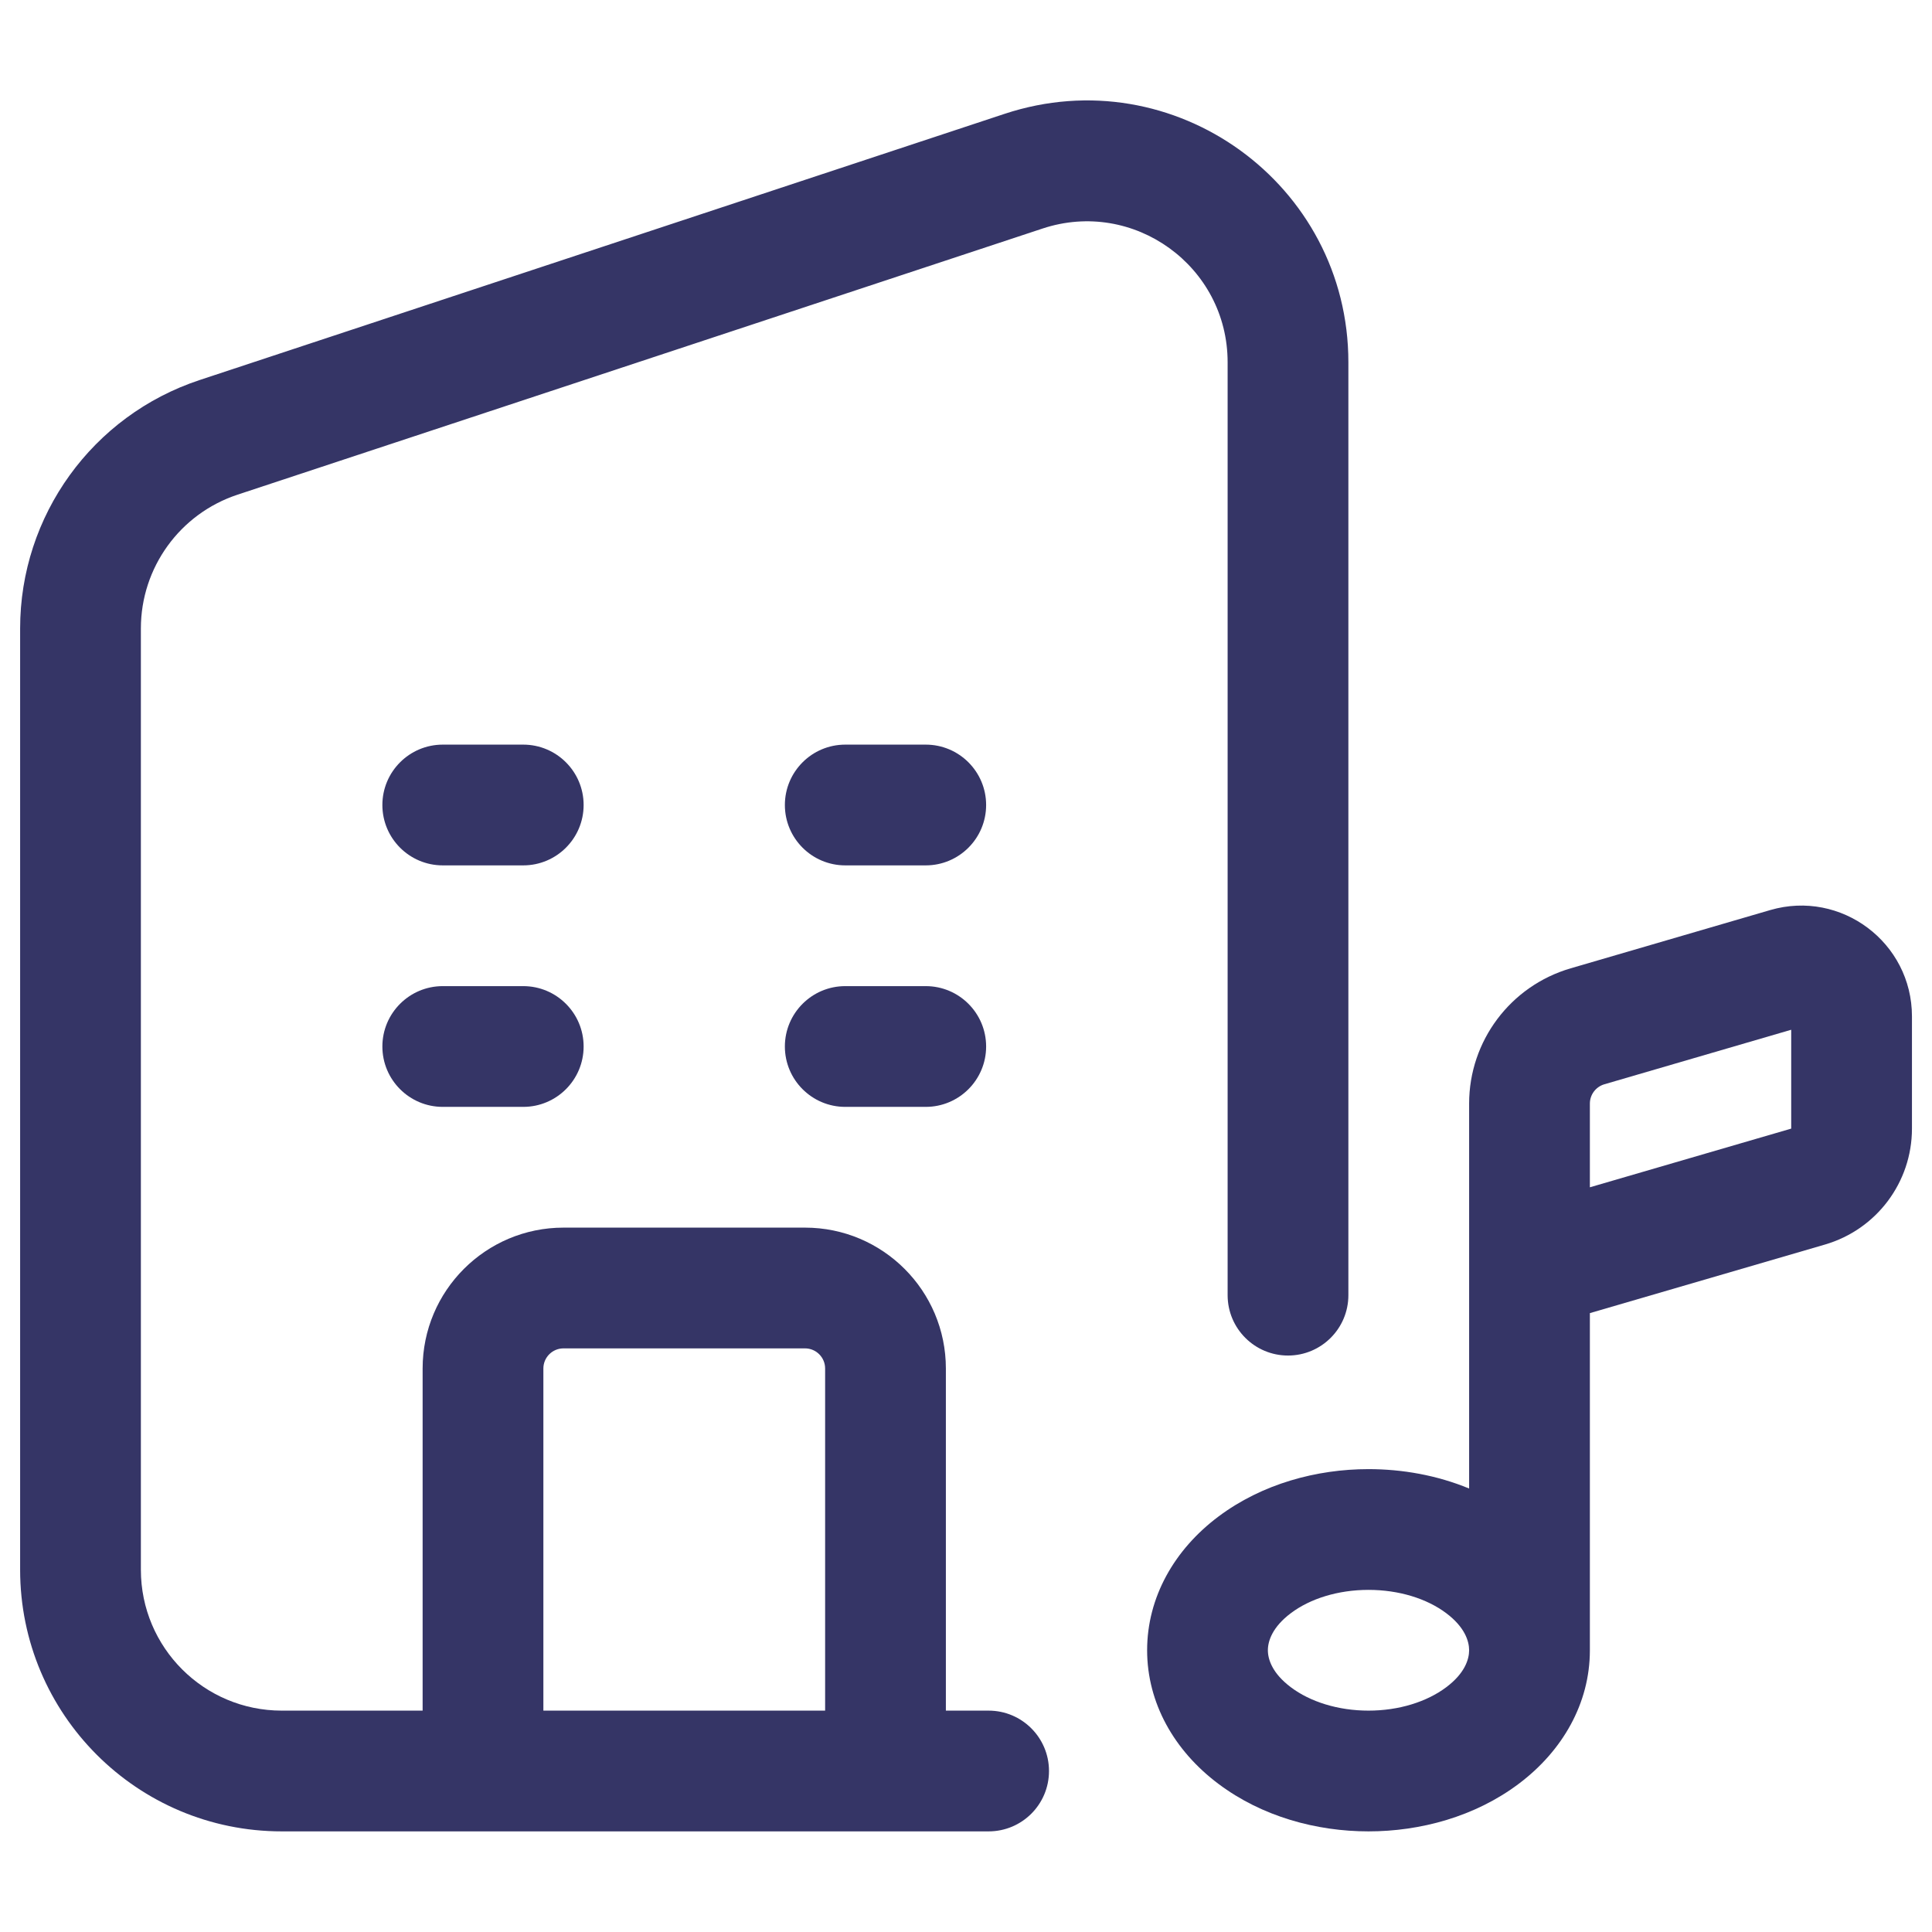 <svg width="24" height="24" viewBox="0 0 24 24" fill="none" xmlns="http://www.w3.org/2000/svg">
<path fill-rule="evenodd" clip-rule="evenodd" d="M12.951 2.839C14.083 2.464 15.25 3.307 15.25 4.5V16.089C15.25 16.503 15.586 16.839 16 16.839C16.414 16.839 16.75 16.503 16.75 16.089V4.5C16.75 2.285 14.583 0.719 12.48 1.414L2.48 4.721C1.149 5.161 0.25 6.405 0.25 7.807V19.5C0.25 21.295 1.705 22.75 3.5 22.75H12.281C12.695 22.75 13.031 22.415 13.031 22C13.031 21.586 12.695 21.25 12.281 21.25H11.75V17C11.75 16.034 10.966 15.25 10 15.25H7C6.034 15.25 5.25 16.034 5.25 17V21.25H3.5C2.534 21.25 1.75 20.467 1.75 19.5V7.807C1.75 7.052 2.234 6.382 2.951 6.145L12.951 2.839ZM10.25 17V21.25H6.75V17C6.75 16.862 6.862 16.75 7 16.75H10C10.138 16.75 10.25 16.862 10.25 17Z" fill="#353566"/>
<path d="M10.5 12.25C10.086 12.25 9.75 12.586 9.75 13C9.75 13.414 10.086 13.75 10.5 13.75H11.5C11.914 13.75 12.25 13.414 12.25 13C12.25 12.586 11.914 12.25 11.5 12.25H10.5Z" fill="#353566"/>
<path d="M11.5 10.75C11.914 10.75 12.25 10.414 12.25 10C12.25 9.586 11.914 9.25 11.5 9.25H10.5C10.086 9.25 9.75 9.586 9.75 10C9.75 10.414 10.086 10.75 10.5 10.75H11.5Z" fill="#353566"/>
<path d="M7.25 10C7.25 10.414 6.914 10.75 6.5 10.75H5.5C5.086 10.75 4.75 10.414 4.75 10C4.75 9.586 5.086 9.25 5.5 9.25H6.5C6.914 9.25 7.25 9.586 7.25 10Z" fill="#353566"/>
<path d="M6.5 13.75C6.914 13.75 7.25 13.414 7.25 13C7.25 12.586 6.914 12.25 6.5 12.25H5.5C5.086 12.25 4.75 12.586 4.75 13C4.75 13.414 5.086 13.75 5.5 13.75H6.5Z" fill="#353566"/>
<path fill-rule="evenodd" clip-rule="evenodd" d="M15.136 18.839C14.586 19.251 14.25 19.845 14.25 20.5C14.25 21.154 14.586 21.748 15.136 22.16C15.678 22.567 16.355 22.75 17 22.75C17.645 22.75 18.323 22.567 18.865 22.16C19.413 21.749 19.749 21.157 19.75 20.504L19.75 20.5V16.312L22.671 15.46C23.311 15.273 23.751 14.687 23.751 14.02V12.626C23.751 11.709 22.871 11.049 21.991 11.305L19.511 12.029C18.764 12.247 18.25 12.931 18.25 13.709V18.491C17.851 18.326 17.419 18.25 17 18.25C16.355 18.25 15.678 18.433 15.136 18.839ZM17 19.75C16.622 19.75 16.275 19.859 16.036 20.039C15.805 20.212 15.75 20.387 15.75 20.5C15.75 20.613 15.805 20.787 16.036 20.96C16.275 21.14 16.622 21.25 17 21.25C17.379 21.25 17.725 21.14 17.965 20.96C18.196 20.787 18.25 20.613 18.25 20.5C18.25 20.387 18.196 20.212 17.965 20.039C17.725 19.859 17.379 19.75 17 19.75ZM19.931 13.469L22.251 12.792L22.251 14.02L19.75 14.749V13.709C19.75 13.598 19.824 13.5 19.931 13.469Z" fill="#353566"/>
</svg>
